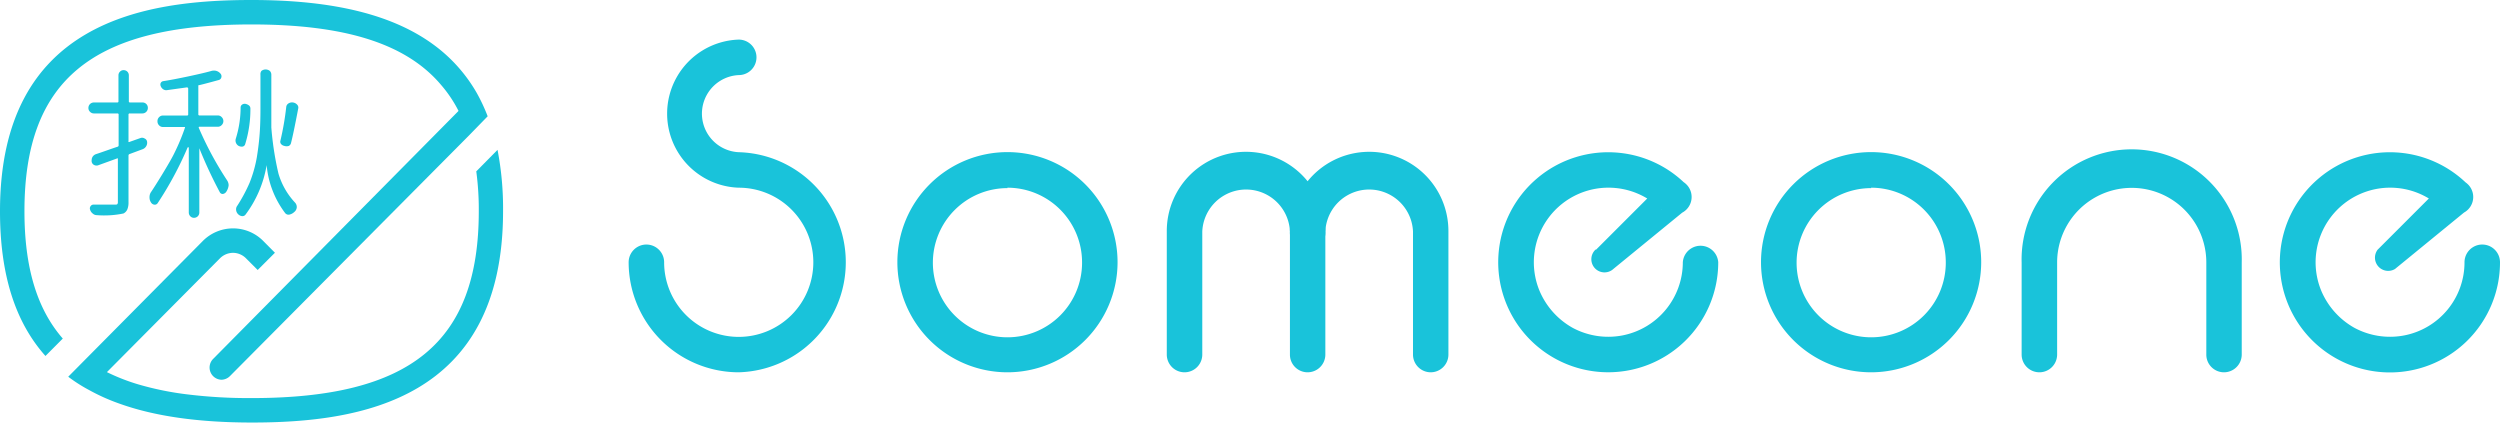 <svg id="Layer_1" data-name="Layer 1" xmlns="http://www.w3.org/2000/svg" viewBox="0 0 298.62 50.47"><defs><style>.cls-1{fill:#19c3da;}</style></defs><path class="cls-1" d="M120.34,44.47a13.15,13.15,0,1,1,13.15-13.14A13.16,13.16,0,0,1,120.34,44.47Zm0-22a8.91,8.91,0,1,0,8.91,8.91A8.92,8.92,0,0,0,120.34,22.42Z"/><path class="cls-1" d="M88.24,44.47A13.16,13.16,0,0,1,75.09,31.33a2.12,2.12,0,0,1,4.24,0,8.91,8.91,0,1,0,8.91-8.91h0a8.85,8.85,0,0,1,0-17.69,2.12,2.12,0,1,1,0,4.24,4.61,4.61,0,0,0,0,9.21h0a13.15,13.15,0,0,1,0,26.29Z"/><path class="cls-1" d="M170.9,44.47a2.12,2.12,0,0,1-2.12-2.12V27.65a5.24,5.24,0,0,0-10.47,0,2.12,2.12,0,1,1-4.23,0,5.24,5.24,0,0,0-10.47,0v14.7a2.12,2.12,0,0,1-4.24,0V27.65a9.46,9.46,0,0,1,16.82-6,9.46,9.46,0,0,1,16.82,6v14.7A2.12,2.12,0,0,1,170.9,44.47Z"/><path class="cls-1" d="M156.19,44.47a2.11,2.11,0,0,1-2.11-2.12V27.65a2.12,2.12,0,1,1,4.23,0v14.7A2.12,2.12,0,0,1,156.19,44.47Z"/><path class="cls-1" d="M190.64,29.83l7.8-7.8a2.11,2.11,0,0,1,3,0h0a2.12,2.12,0,1,1-3,3A8.91,8.91,0,0,0,193,22.46a8.91,8.91,0,0,0-9.11,12.27,9.14,9.14,0,0,0,4,4.45,9,9,0,0,0,5.94.88,8.91,8.91,0,0,0,7.18-8.73v0a2.12,2.12,0,0,1,4.23,0,13.14,13.14,0,1,1-11.85-13.08,13.12,13.12,0,0,1,8,3.78l-3,3h3l-8.56,7-.12.1a1.57,1.57,0,0,1-2.11-2.33Z"/><path class="cls-1" d="M284,29.83l7.8-7.8a2.12,2.12,0,0,1,3,0h0a2.12,2.12,0,0,1-3,3,8.88,8.88,0,0,0-5.42-2.57,8.91,8.91,0,0,0-9.11,12.27,9.14,9.14,0,0,0,4,4.45,9,9,0,0,0,5.94.88,8.89,8.89,0,0,0,7.17-8.73v0a2.12,2.12,0,0,1,4.24,0,13.15,13.15,0,1,1-11.86-13.08,13.15,13.15,0,0,1,8,3.78l-3,3h3l-8.56,7-.12.1A1.58,1.58,0,0,1,284,29.83Z"/><path class="cls-1" d="M223.51,44.47a13.15,13.15,0,1,1,13.14-13.14A13.16,13.16,0,0,1,223.51,44.47Zm0-22a8.91,8.91,0,1,0,8.91,8.91A8.92,8.92,0,0,0,223.51,22.42Z"/><path class="cls-1" d="M265.65,44.47a2.11,2.11,0,0,1-2.11-2.12v-11a8.91,8.91,0,0,0-17.82,0v11a2.12,2.12,0,0,1-4.24,0v-11a13.15,13.15,0,1,1,26.29,0v11A2.12,2.12,0,0,1,265.65,44.47Z"/><path class="cls-1" d="M60.09,25.23c0,22.62-17.15,25.24-30,25.24-6.39,0-11.64-.75-15.86-2.27a23.54,23.54,0,0,1-3.55-1.59A18.58,18.58,0,0,1,8.15,45l0,0,2.07-2.09,14-14.12a5.1,5.1,0,0,1,3.61-1.51h0a5.07,5.07,0,0,1,3.61,1.5l1.4,1.41-2.06,2.06-1.41-1.41a2.21,2.21,0,0,0-1.54-.64h0a2.23,2.23,0,0,0-1.55.65L12.77,44.45a24,24,0,0,0,3.7,1.45,36.26,36.26,0,0,0,6,1.22,60.39,60.39,0,0,0,7.54.43h.06c19,0,27.12-6.68,27.12-22.32a34.14,34.14,0,0,0-.3-4.76l2.54-2.57A36.92,36.92,0,0,1,60.09,25.23Z"/><path class="cls-1" d="M35.78,36.54l-2.22,2.24,2.22-2.24Z"/><path class="cls-1" d="M58.25,13.89,56,16.2,27.46,44.93a1.48,1.48,0,0,1-1,.43,1.46,1.46,0,0,1-1-2.49L54.77,13.25a15.3,15.3,0,0,0-2.07-3.09c-4.21-5-11.59-7.24-22.65-7.24C11,2.92,2.92,9.59,2.92,25.23c0,6.62,1.45,11.63,4.58,15.21L5.43,42.52C1.78,38.43,0,32.73,0,25.23,0,2.61,17.15,0,30.05,0c9.87,0,17,1.79,21.89,5.45a18.56,18.56,0,0,1,5,5.64A21.24,21.24,0,0,1,58.25,13.89Z"/><path class="cls-1" d="M17.57,16.93a.79.79,0,0,1-.1.52.82.82,0,0,1-.4.36l-1.59.59a.18.18,0,0,0-.13.19v5.55a2.18,2.18,0,0,1-.14.87,1,1,0,0,1-.46.49,11.33,11.33,0,0,1-3.18.2.72.72,0,0,1-.49-.19.88.88,0,0,1-.32-.47.43.43,0,0,1,.06-.41.41.41,0,0,1,.37-.19h.42c.28,0,2.06,0,2.16,0A.43.43,0,0,0,14,24.4a.35.35,0,0,0,.08-.26V19a.08.08,0,0,0,0-.08l-.08,0-2.21.8a.63.63,0,0,1-.52,0,.54.54,0,0,1-.32-.41.43.43,0,0,1,0-.19.77.77,0,0,1,.09-.36.78.78,0,0,1,.43-.35c.63-.2,2.11-.74,2.57-.88a.17.17,0,0,0,.13-.17V13.7a.13.13,0,0,0-.15-.15h-2.8a.63.63,0,0,1-.46-.19.62.62,0,0,1-.2-.47.65.65,0,0,1,.2-.47.67.67,0,0,1,.46-.18H14a.13.13,0,0,0,.15-.15V9a.6.6,0,0,1,.18-.44.57.57,0,0,1,.44-.18.61.61,0,0,1,.62.62v3.09a.13.13,0,0,0,.15.15H17a.63.63,0,0,1,.66.65.65.65,0,0,1-.66.66H15.5a.13.13,0,0,0-.15.15v3.18a.08.08,0,0,0,0,.08.1.1,0,0,0,.09,0l1.36-.48a.56.56,0,0,1,.47.06A.49.49,0,0,1,17.57,16.93Z"/><path class="cls-1" d="M27.11,21.52a1.1,1.1,0,0,1,.2.6,1.63,1.63,0,0,1-.25.73.59.59,0,0,1-.46.32.38.38,0,0,1-.34-.2,52.89,52.89,0,0,1-2.45-5.26s0,0,0,0a0,0,0,0,0,0,0v7.67a.64.64,0,0,1-.18.45.66.66,0,0,1-.46.19.61.61,0,0,1-.44-.19.64.64,0,0,1-.18-.45V17.64s0-.05-.06-.05a.08.08,0,0,0-.09.05,41.63,41.63,0,0,1-3.57,6.63.41.41,0,0,1-.38.18.55.55,0,0,1-.42-.28,1.06,1.06,0,0,1-.17-.57A1.12,1.12,0,0,1,18,23c.5-.72,2.29-3.6,2.79-4.64a24.66,24.66,0,0,0,1.3-3.1.1.1,0,0,0,0-.09s-.08,0-.11,0h-2.5a.62.62,0,0,1-.48-.2.65.65,0,0,1-.19-.48A.64.64,0,0,1,19,14a.62.62,0,0,1,.48-.2h2.85a.13.13,0,0,0,.15-.15V10.58a.15.15,0,0,0-.18-.14l-2.37.33a.62.62,0,0,1-.44-.11.76.76,0,0,1-.29-.37.45.45,0,0,1,0-.39.42.42,0,0,1,.31-.21c1.38-.2,4.65-.9,5.68-1.2a1.2,1.2,0,0,1,.41-.06,1,1,0,0,1,.74.37.47.47,0,0,1,.1.44.42.42,0,0,1-.32.32c-.4.11-1.82.5-2.32.61-.09,0-.11,0-.11.12v3.35a.13.13,0,0,0,.15.15H26a.62.62,0,0,1,.48.2.66.66,0,0,1,0,.95.62.62,0,0,1-.48.2H23.88c-.1,0-.16,0-.14.12A40.38,40.38,0,0,0,27.11,21.52Z"/><path class="cls-1" d="M31.23,8.47a.81.81,0,0,1,1,0,.64.64,0,0,1,.18.45v4.14c0,1,0,1.68,0,2.17a36.53,36.53,0,0,0,.85,5.5,8.64,8.64,0,0,0,2,3.49.79.79,0,0,1,.19.54.8.8,0,0,1-.31.57,1.19,1.19,0,0,1-.61.31.51.51,0,0,1-.47-.19,11.13,11.13,0,0,1-2.21-5.73s0,0,0,0l0,0a13.56,13.56,0,0,1-2.52,5.91.46.46,0,0,1-.38.19h0a.76.76,0,0,1-.49-.22.8.8,0,0,1-.26-.6.68.68,0,0,1,.14-.42,18.92,18.92,0,0,0,1.47-2.74,15.3,15.3,0,0,0,.87-3.06c.17-1.06.28-2,.34-2.85s.09-1.8.09-2.87V8.92A.64.64,0,0,1,31.23,8.47Z"/><path class="cls-1" d="M29.28,17.24a.41.41,0,0,1-.3.27.8.8,0,0,1-.52-.11.74.74,0,0,1-.29-.38.75.75,0,0,1,0-.47,12.55,12.55,0,0,0,.57-3.7.41.41,0,0,1,.16-.34.53.53,0,0,1,.39-.11,1,1,0,0,1,.48.22.48.48,0,0,1,.14.37A14.08,14.08,0,0,1,29.28,17.24Z"/><path class="cls-1" d="M34.19,12.78a.56.56,0,0,1,.26-.42.78.78,0,0,1,.54-.12.82.82,0,0,1,.52.28.49.49,0,0,1,.11.45c-.38,2-.67,3.39-.86,4.12a.52.52,0,0,1-.26.34.85.85,0,0,1-.53,0,.68.68,0,0,1-.4-.23.43.43,0,0,1-.08-.38A33.32,33.32,0,0,0,34.19,12.78Z"/></svg>